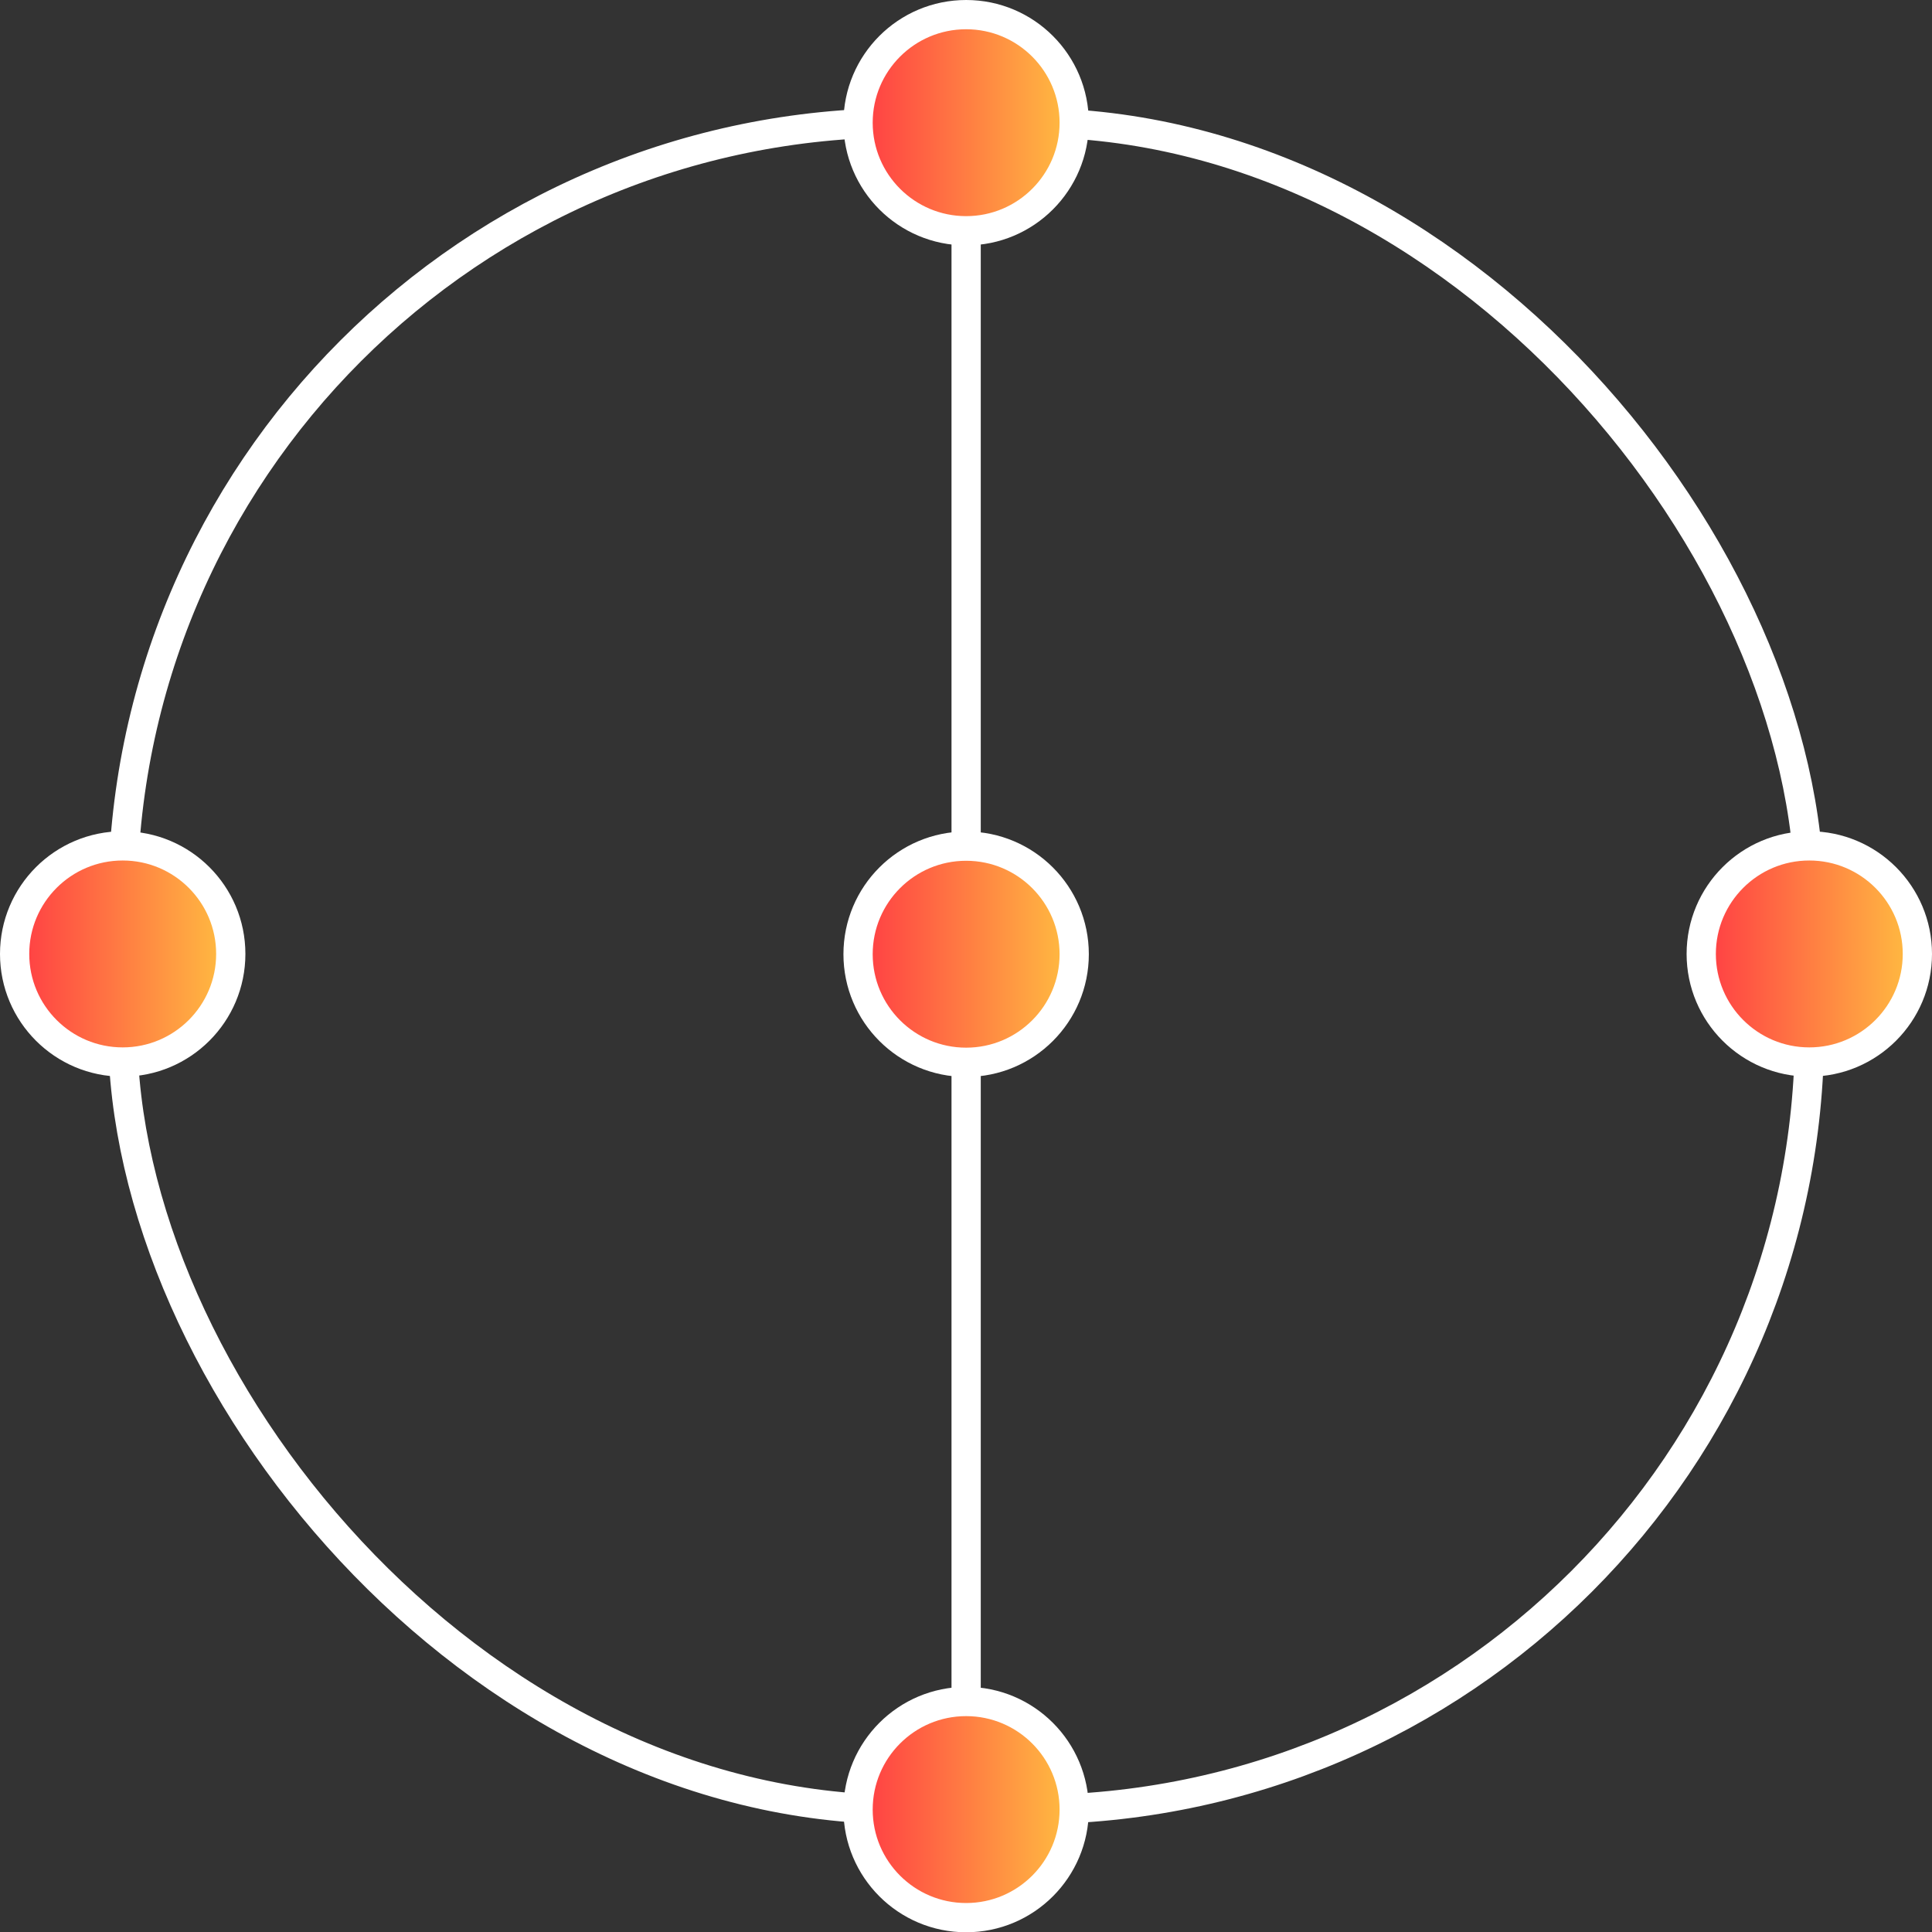 <svg id="图层_1" data-name="图层 1" xmlns="http://www.w3.org/2000/svg" xmlns:xlink="http://www.w3.org/1999/xlink" viewBox="0 0 71.33 71.34"><rect x="0" y="0" width="71.33" height="71.34" fill="#333333" stroke="none"/><defs><style>.cls-1{fill:none;}.cls-1,.cls-2,.cls-3,.cls-4,.cls-5,.cls-6{stroke:#fff;stroke-miterlimit:10;stroke-width:1.08px;}.cls-2{fill:url(#未命名的渐变_9);}.cls-3{fill:url(#未命名的渐变_9-2);}.cls-4{fill:url(#未命名的渐变_9-3);}.cls-5{fill:url(#未命名的渐变_9-4);}.cls-6{fill:url(#未命名的渐变_9-5);}</style><linearGradient id="未命名的渐变_9" x1="62.81" y1="35.22" x2="70.79" y2="35.22" gradientUnits="userSpaceOnUse"><stop offset="0" stop-color="#ff3b44"/><stop offset="1" stop-color="#ffbf41"/></linearGradient><linearGradient id="未命名的渐变_9-2" x1="31.68" y1="35.23" x2="39.67" y2="35.23" xlink:href="#未命名的渐变_9"/><linearGradient id="未命名的渐变_9-3" x1="31.68" y1="4.53" x2="39.67" y2="4.53" xlink:href="#未命名的渐变_9"/><linearGradient id="未命名的渐变_9-4" x1="0.54" y1="35.22" x2="8.52" y2="35.22" xlink:href="#未命名的渐变_9"/><linearGradient id="未命名的渐变_9-5" x1="31.68" y1="66.81" x2="39.67" y2="66.81" xlink:href="#未命名的渐变_9"/></defs><title>proj-icon4-h</title><rect class="cls-1" x="4.53" y="4.53" width="62.28" height="62.28" rx="28.75" ry="28.75"/><circle class="cls-2" cx="66.8" cy="35.22" r="3.99"/><line class="cls-1" x1="35.67" y1="4.53" x2="35.67" y2="65.62"/><circle class="cls-3" cx="35.67" cy="35.23" r="3.99"/><circle class="cls-4" cx="35.67" cy="4.53" r="3.99"/><circle class="cls-5" cx="4.53" cy="35.22" r="3.99"/><circle class="cls-6" cx="35.67" cy="66.81" r="3.99"/></svg>